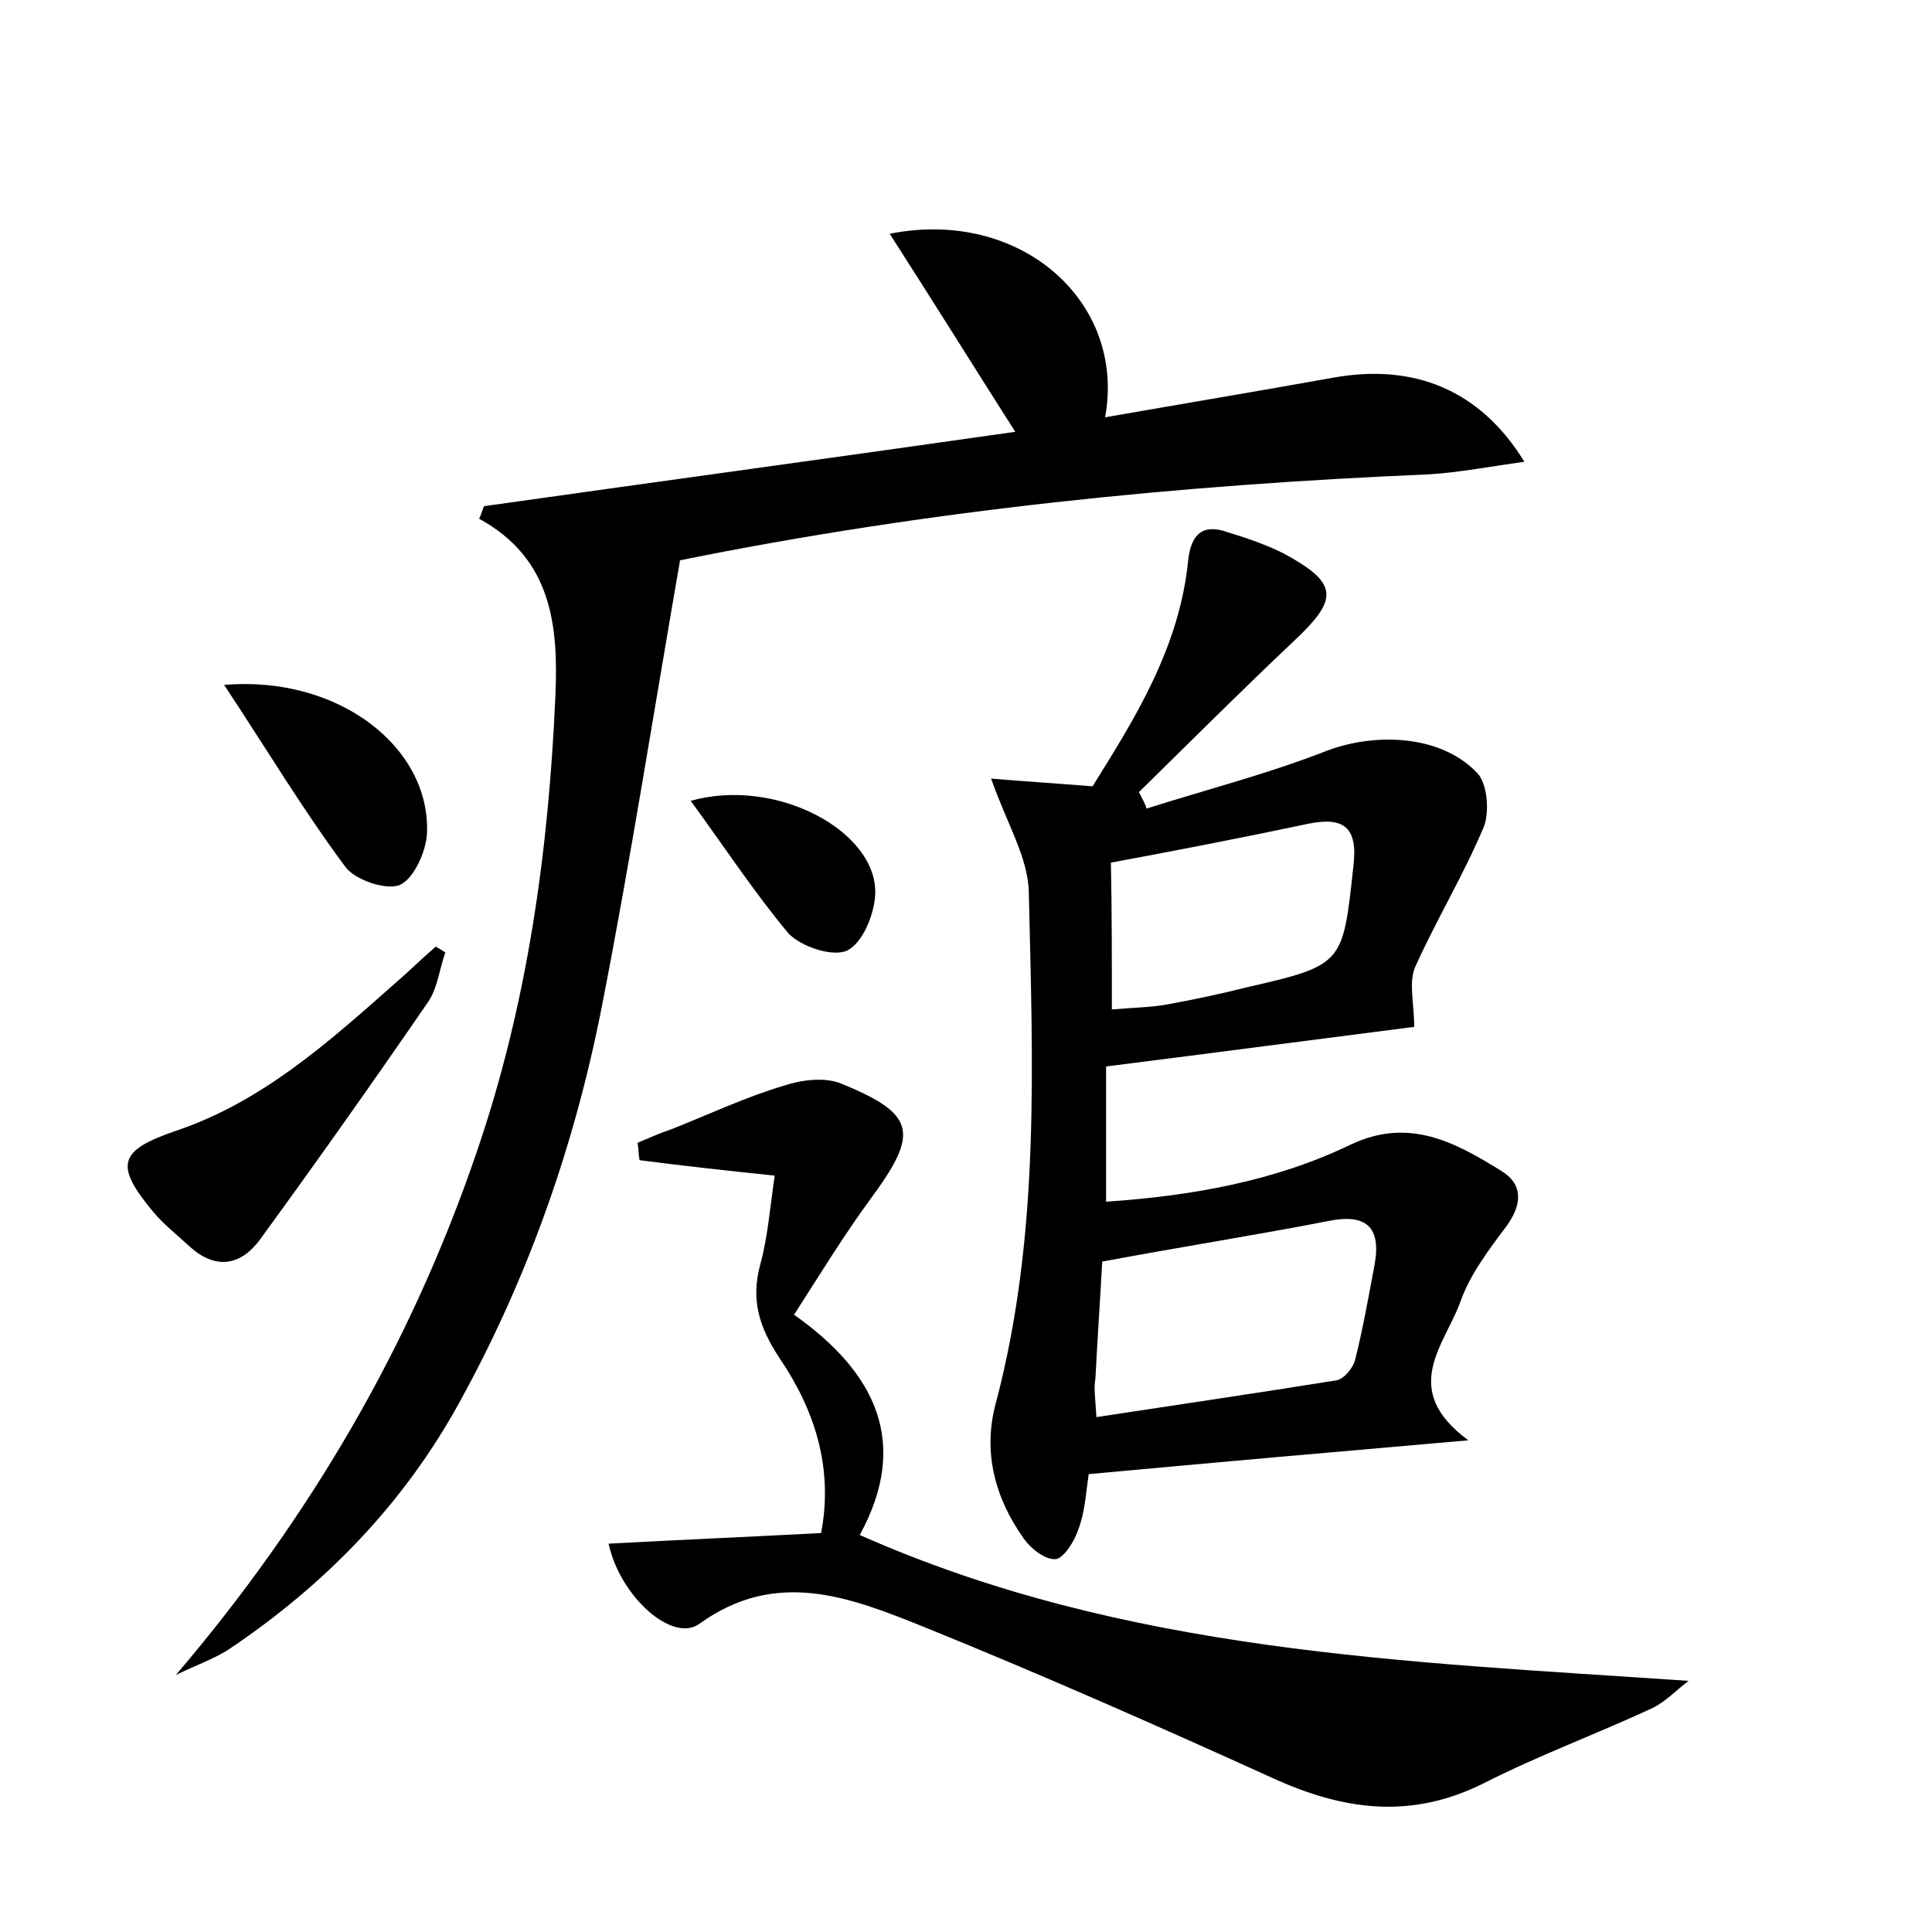<?xml version="1.0" encoding="utf-8"?>
<!-- Generator: Adobe Illustrator 22.0.0, SVG Export Plug-In . SVG Version: 6.00 Build 0)  -->
<svg version="1.1" id="图层_1" xmlns="http://www.w3.org/2000/svg" xmlns:xlink="http://www.w3.org/1999/xlink" x="0px" y="0px"
	 viewBox="0 0 200 200" style="enable-background:new 0 0 200 200;" xml:space="preserve">
<style type="text/css">
	.st0{fill:#FFFFFF;}
</style>
<g>
	
	<path d="M112.7,152.6c-0.3,2.1-0.4,4-1.1,5.8c-0.4,1.2-1.5,2.9-2.3,3c-1.1,0.1-2.6-1.1-3.3-2.1c-3-4.2-4.3-9-2.9-14.1
		c4.6-17.4,3.8-35.2,3.4-52.9c-0.1-3.6-2.3-7.1-3.9-11.7c3.6,0.3,6.8,0.5,10.5,0.8c4.3-6.9,9-14.3,9.9-23.4c0.3-2.8,1.6-3.8,4.1-2.9
		c2,0.6,4,1.3,5.8,2.2c5.7,3.1,5.7,4.7,1,9.1c-5.4,5.1-10.7,10.4-16,15.6c0.3,0.6,0.6,1.1,0.8,1.7c6.3-2,12.6-3.6,18.7-6
		c5.1-1.9,11.8-1.6,15.5,2.3c1.1,1.1,1.3,4.1,0.7,5.6c-2.1,5-4.9,9.6-7.1,14.5c-0.7,1.6-0.1,3.8-0.1,6.2
		c-10.2,1.3-20.8,2.7-31.9,4.1c0,4.6,0,9.1,0,14c8.8-0.6,17.4-2.1,25.3-5.9c6.1-2.9,10.9-0.2,15.6,2.7c2.3,1.4,2.2,3.5,0.5,5.8
		c-1.8,2.4-3.7,4.9-4.7,7.7c-1.6,4.5-6.4,9.1,0.8,14.4C138.2,150.3,125.7,151.4,112.7,152.6z M113.5,146.7
		c8.5-1.3,16.7-2.5,24.8-3.8c0.8-0.1,1.8-1.3,2-2.2c0.8-3.2,1.4-6.6,2-9.8c0.7-3.9-0.9-5.3-4.8-4.5c-7.7,1.5-15.4,2.7-23.4,4.2
		c-0.2,3.8-0.5,8-0.7,12.1C113.2,143.7,113.4,144.8,113.5,146.7z M115.1,104.5c2.2-0.2,3.9-0.2,5.6-0.5c2.8-0.5,5.6-1.1,8.4-1.8
		c10-2.3,9.9-2.4,11-12.5c0.5-4.1-1-5.2-4.8-4.4c-6.6,1.4-13.3,2.7-20.3,4C115.1,94.2,115.1,99.1,115.1,104.5z"/>
	<path d="M18.2,173.4c13.9-16.3,24.3-34.1,31.1-54c5.3-15.4,7.5-31.3,8.2-47.5c0.3-7.2-0.4-14.1-7.9-18.2c0.2-0.4,0.3-0.8,0.5-1.3
		c18.4-2.6,36.8-5.1,55-7.7c-4.4-6.9-8.5-13.5-13-20.5c13.5-2.7,24.5,7,22.3,19c8-1.4,15.8-2.7,23.6-4.1c8.3-1.5,15.2,1.2,19.8,8.7
		c-3.6,0.5-6.7,1.1-9.8,1.3c-26,1.1-51.9,3.7-77.6,8.9c-2.7,15.5-5.1,30.9-8.1,46.2c-2.8,14.3-7.6,28-14.7,40.9
		c-5.8,10.6-14,19-24,25.7C22,171.8,20,172.5,18.2,173.4z"/>
	<path d="M89,158.9c27.5,12.2,56.4,13.1,85.8,15.1c-1.2,0.9-2.3,2.1-3.7,2.8c-5.8,2.7-11.8,4.9-17.5,7.8c-7.6,3.8-14.6,2.8-22-0.6
		c-11.9-5.4-23.9-10.7-36-15.6c-7.5-3-15.2-6.1-23.2-0.3c-2.8,2-8.2-2.8-9.4-8.3c7.3-0.4,14.5-0.7,22-1.1c1.3-6.8-0.7-12.8-4.3-18.1
		c-2.1-3.2-3-6-2-9.7c0.8-2.9,1-5.9,1.5-9.2c-4.8-0.5-9.4-1-14-1.6c-0.1-0.6-0.1-1.2-0.2-1.8c1.2-0.5,2.3-1,3.5-1.4
		c3.8-1.5,7.6-3.3,11.6-4.5c1.8-0.6,4.1-0.9,5.8-0.3c7.9,3.2,8.3,5.1,3.3,11.9c-2.8,3.8-5.3,7.9-8,12.1
		C90.7,142.1,94.2,149.4,89,158.9z"/>
	<path d="M46.1,98.6c-0.6,1.7-0.8,3.6-1.7,5c-5.7,8.3-11.5,16.5-17.4,24.6c-2,2.8-4.6,3.3-7.3,0.9c-1.3-1.2-2.7-2.3-3.8-3.6
		c-4.1-4.9-3.6-6.4,2.2-8.4c9-3,15.9-9.2,22.9-15.4c1.4-1.2,2.7-2.5,4.1-3.7C45.5,98.2,45.8,98.4,46.1,98.6z"/>
	<path d="M23.2,70.9c11.9-1,21.4,6.5,21,15.4c-0.1,1.9-1.4,4.7-2.8,5.3c-1.4,0.6-4.6-0.5-5.6-1.8C31.4,83.9,27.7,77.7,23.2,70.9z"/>
	<path d="M71.5,82.9c8.9-2.5,19.4,3.2,19.1,9.7c-0.1,2.1-1.3,5-2.9,5.8c-1.5,0.7-4.8-0.4-6.1-1.8C78.1,92.4,75,87.7,71.5,82.9z"/>
	
	
</g>
</svg>
